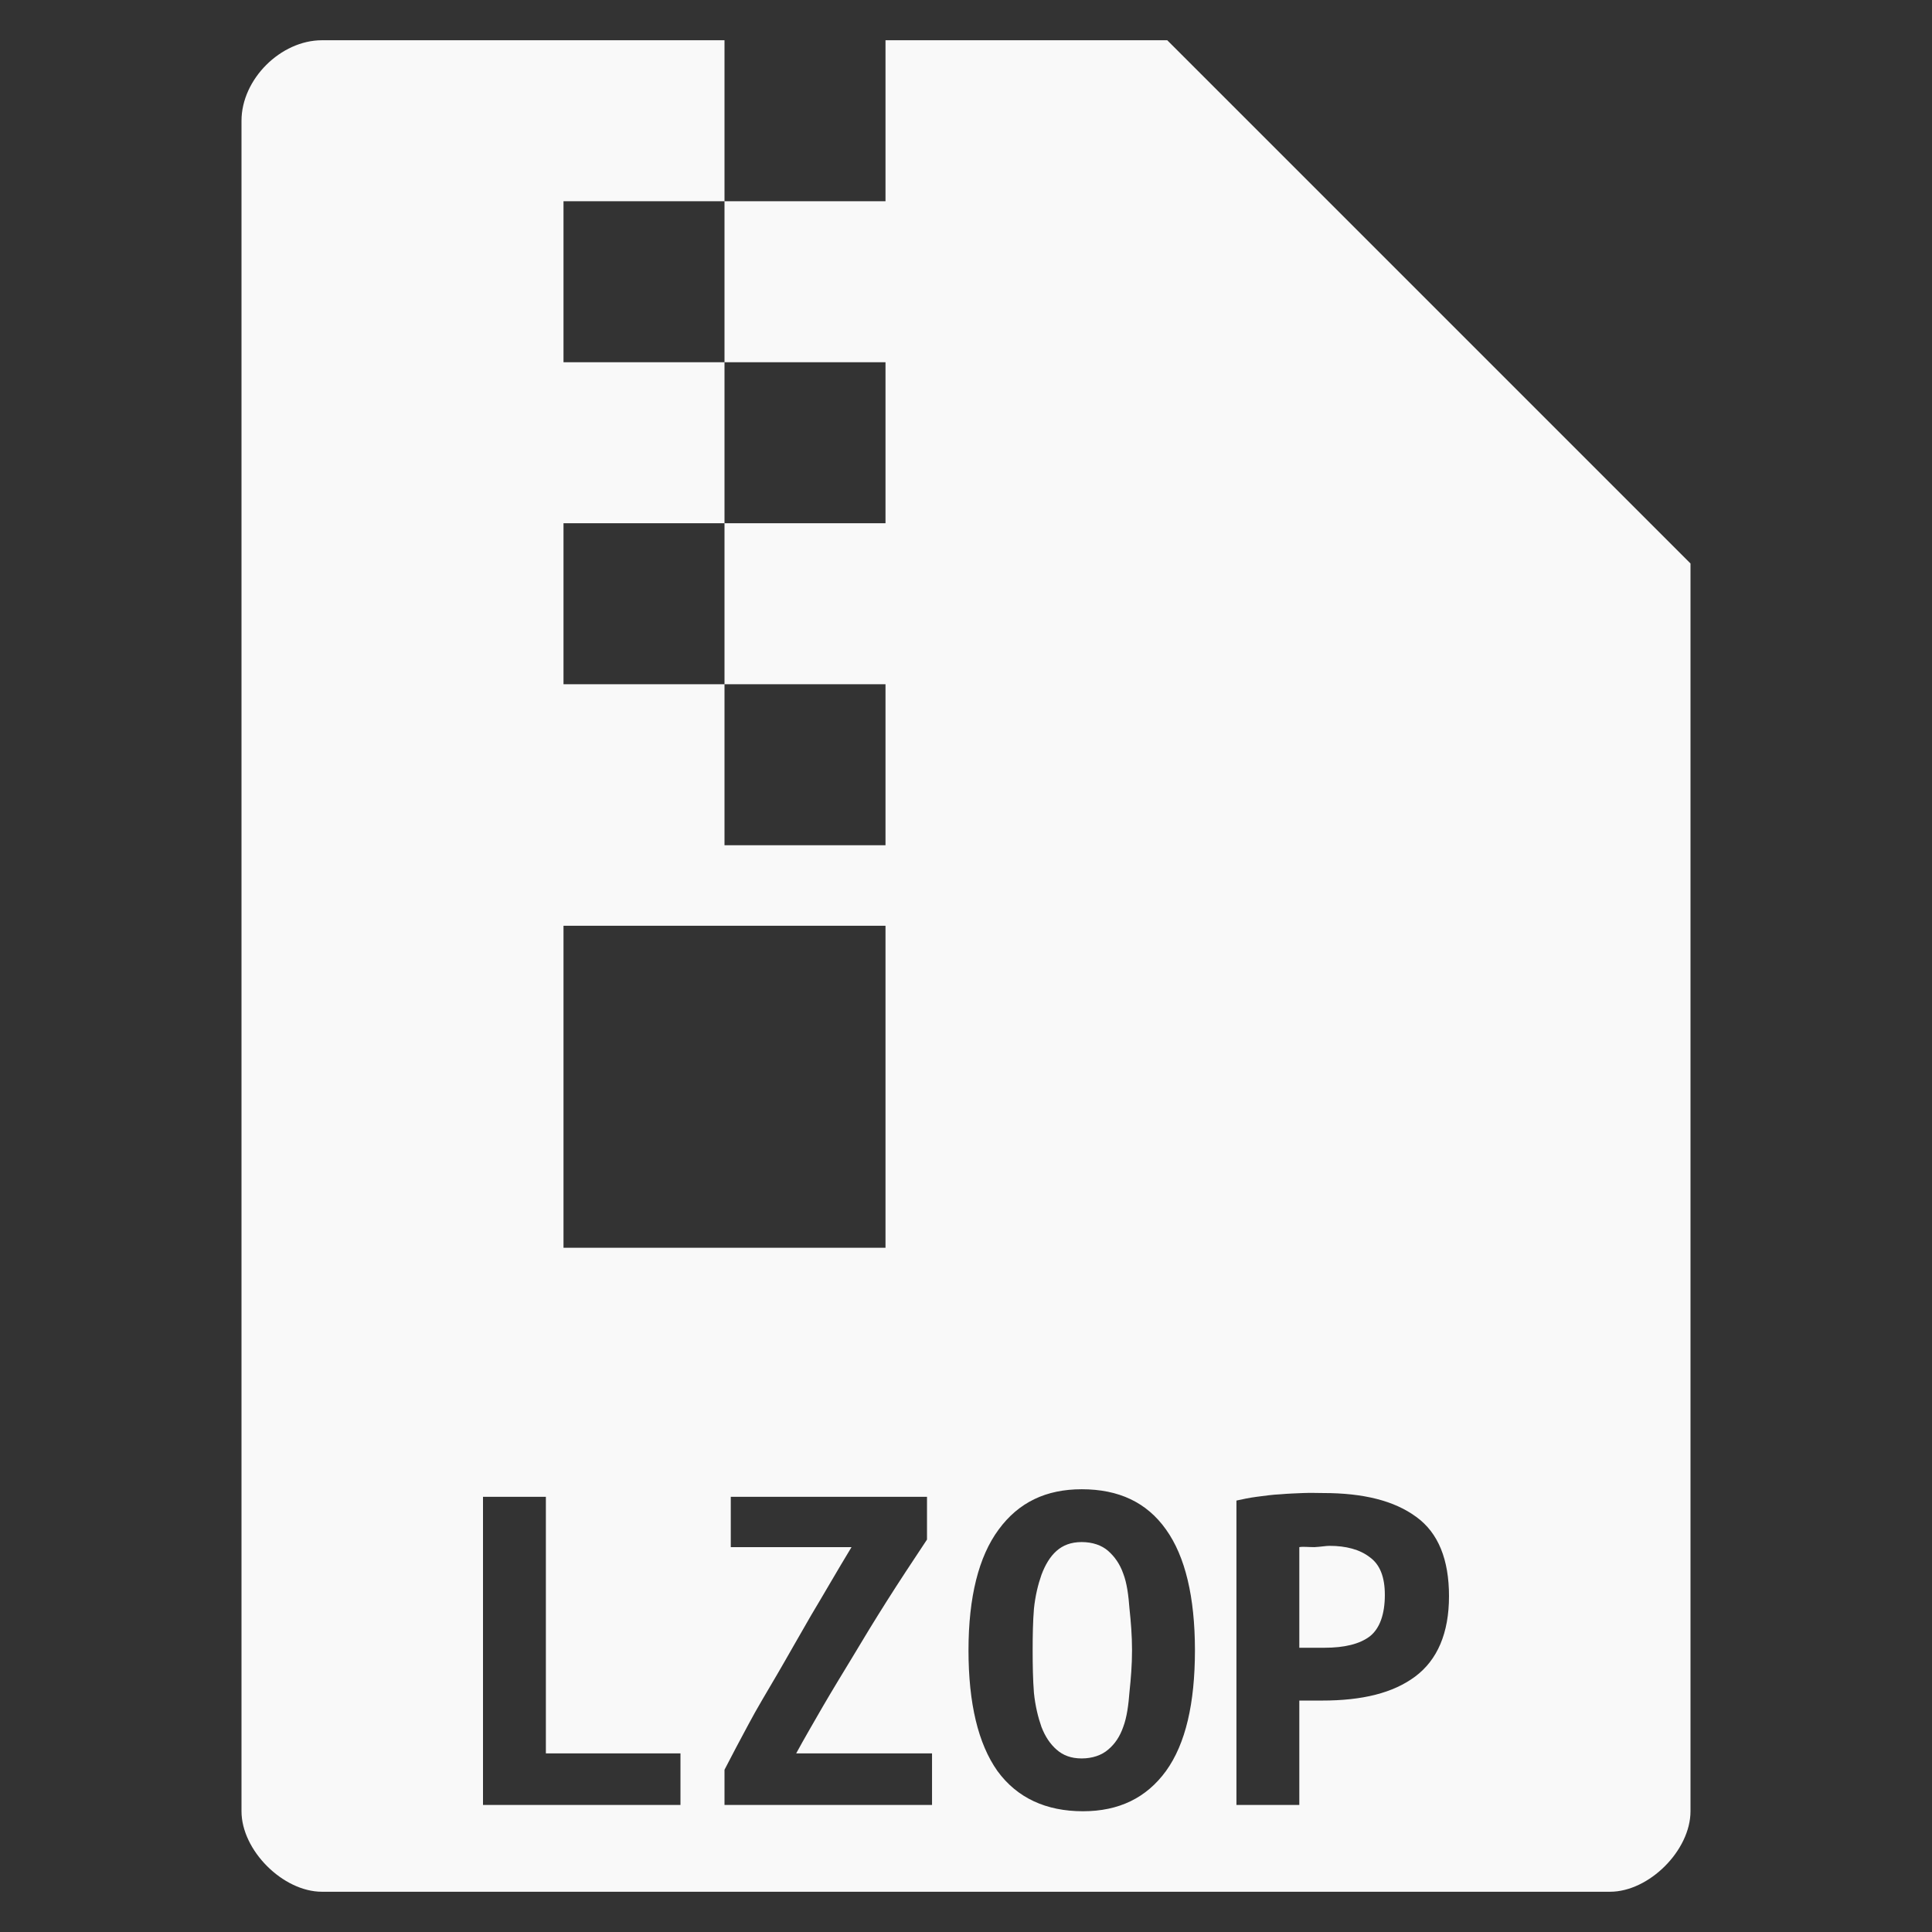 <?xml version="1.0" encoding="UTF-8" standalone="no"?>
<svg
   xmlns:dc="http://purl.org/dc/elements/1.1/"
   xmlns:cc="http://creativecommons.org/ns#"
   xmlns:rdf="http://www.w3.org/1999/02/22-rdf-syntax-ns#"
   xmlns:svg="http://www.w3.org/2000/svg"
   xmlns="http://www.w3.org/2000/svg"
   xmlns:sodipodi="http://sodipodi.sourceforge.net/DTD/sodipodi-0.dtd"
   xmlns:inkscape="http://www.inkscape.org/namespaces/inkscape"
   width="48"
   viewBox="0 0 48 48"
   height="48"
   id="svg3099"
   version="1.1"
   inkscape:version="0.48.4 r9939"
   sodipodi:docname="application-x-lzop.svg">
  <rect x="0" y="0" width="48" height="48" fill="#333333" stroke="none"/>
  <defs
     id="defs3127" />
  <sodipodi:namedview
     pagecolor="#f9f9f9"
     bordercolor="#f9f9f9"
     borderopacity="1"
     objecttolerance="10"
     gridtolerance="10"
     guidetolerance="10"
     inkscape:pageopacity="0"
     inkscape:pageshadow="2"
     inkscape:window-width="640"
     inkscape:window-height="480"
     id="namedview3125"
     showgrid="false"
     inkscape:zoom="4.9166667"
     inkscape:cx="24"
     inkscape:cy="24"
     inkscape:window-x="0"
     inkscape:window-y="0"
     inkscape:window-maximized="0"
     inkscape:current-layer="svg3099" />
  <path
     style="fill:#f9f9f9"
     d="M 8 1 C 6.971 1 6 1.971 6 3 L 6 45 C 6 45.971 7.029 47 8 47 L 40 47 C 40.971 47 42 45.971 42 45 L 42 14 L 29 1 L 22 1 L 22 5 L 18 5 L 18 9 L 22 9 L 22 13 L 18 13 L 18 17 L 22 17 L 22 21 L 18 21 L 18 17 L 14 17 L 14 13 L 18 13 L 18 9 L 14 9 L 14 5 L 18 5 L 18 1 L 8 1 z M 14 23 L 18 23 L 22 23 L 22 31 L 14 31 L 14 23 z M 26.875 37 C 27.792 37 28.489 37.323 28.969 38 C 29.448 38.669 29.687 39.679 29.688 41 C 29.687 42.321 29.457 43.323 28.969 44 C 28.481 44.669 27.798 45 26.906 45 C 25.989 45 25.269 44.669 24.781 44 C 24.302 43.323 24.062 42.321 24.062 41 C 24.062 39.679 24.316 38.669 24.812 38 C 25.309 37.323 25.991 37 26.875 37 z M 32.375 37.094 C 32.56 37.086 32.732 37.094 32.875 37.094 C 33.868 37.094 34.64 37.283 35.188 37.688 C 35.735 38.084 36 38.748 36 39.656 C 36 40.573 35.712 41.243 35.156 41.656 C 34.609 42.061 33.854 42.25 32.844 42.25 L 32.281 42.25 L 32.281 44.844 L 30.719 44.844 L 30.719 37.281 C 30.87 37.248 31.034 37.212 31.219 37.188 C 31.412 37.163 31.619 37.133 31.812 37.125 C 32.006 37.108 32.19 37.102 32.375 37.094 z M 12 37.188 L 13.562 37.188 L 13.562 43.562 L 16.906 43.562 L 16.906 44.844 L 12 44.844 L 12 37.188 z M 18.156 37.188 L 23.031 37.188 L 23.031 38.25 C 22.669 38.795 22.334 39.302 22.031 39.781 C 21.728 40.26 21.448 40.719 21.188 41.156 C 20.927 41.586 20.673 42.002 20.438 42.406 C 20.21 42.803 19.992 43.174 19.781 43.562 L 23.156 43.562 L 23.156 44.844 L 18 44.844 L 18 43.969 C 18.185 43.614 18.383 43.232 18.594 42.844 C 18.804 42.447 19.052 42.04 19.312 41.594 C 19.573 41.148 19.853 40.645 20.156 40.125 C 20.468 39.605 20.786 39.048 21.156 38.438 L 18.156 38.438 L 18.156 37.188 z M 26.875 38.312 C 26.606 38.313 26.41 38.391 26.25 38.531 C 26.09 38.672 25.968 38.877 25.875 39.125 C 25.791 39.364 25.721 39.647 25.688 39.969 C 25.662 40.291 25.656 40.628 25.656 41 C 25.656 41.372 25.662 41.732 25.688 42.062 C 25.721 42.384 25.791 42.667 25.875 42.906 C 25.968 43.146 26.09 43.328 26.25 43.469 C 26.41 43.609 26.606 43.688 26.875 43.688 C 27.136 43.688 27.371 43.609 27.531 43.469 C 27.7 43.328 27.822 43.146 27.906 42.906 C 27.999 42.659 28.037 42.353 28.062 42.031 C 28.096 41.709 28.125 41.372 28.125 41 C 28.125 40.628 28.096 40.291 28.062 39.969 C 28.037 39.639 27.999 39.333 27.906 39.094 C 27.822 38.854 27.691 38.672 27.531 38.531 C 27.371 38.391 27.144 38.313 26.875 38.312 z M 33.031 38.406 C 32.939 38.406 32.825 38.429 32.656 38.438 C 32.496 38.438 32.374 38.421 32.281 38.438 L 32.281 40.938 L 32.906 40.938 C 33.403 40.938 33.779 40.846 34.031 40.656 C 34.284 40.458 34.406 40.096 34.406 39.625 C 34.406 39.179 34.284 38.869 34.031 38.688 C 33.787 38.498 33.444 38.406 33.031 38.406 z "
     id="path3101" />
</svg>

